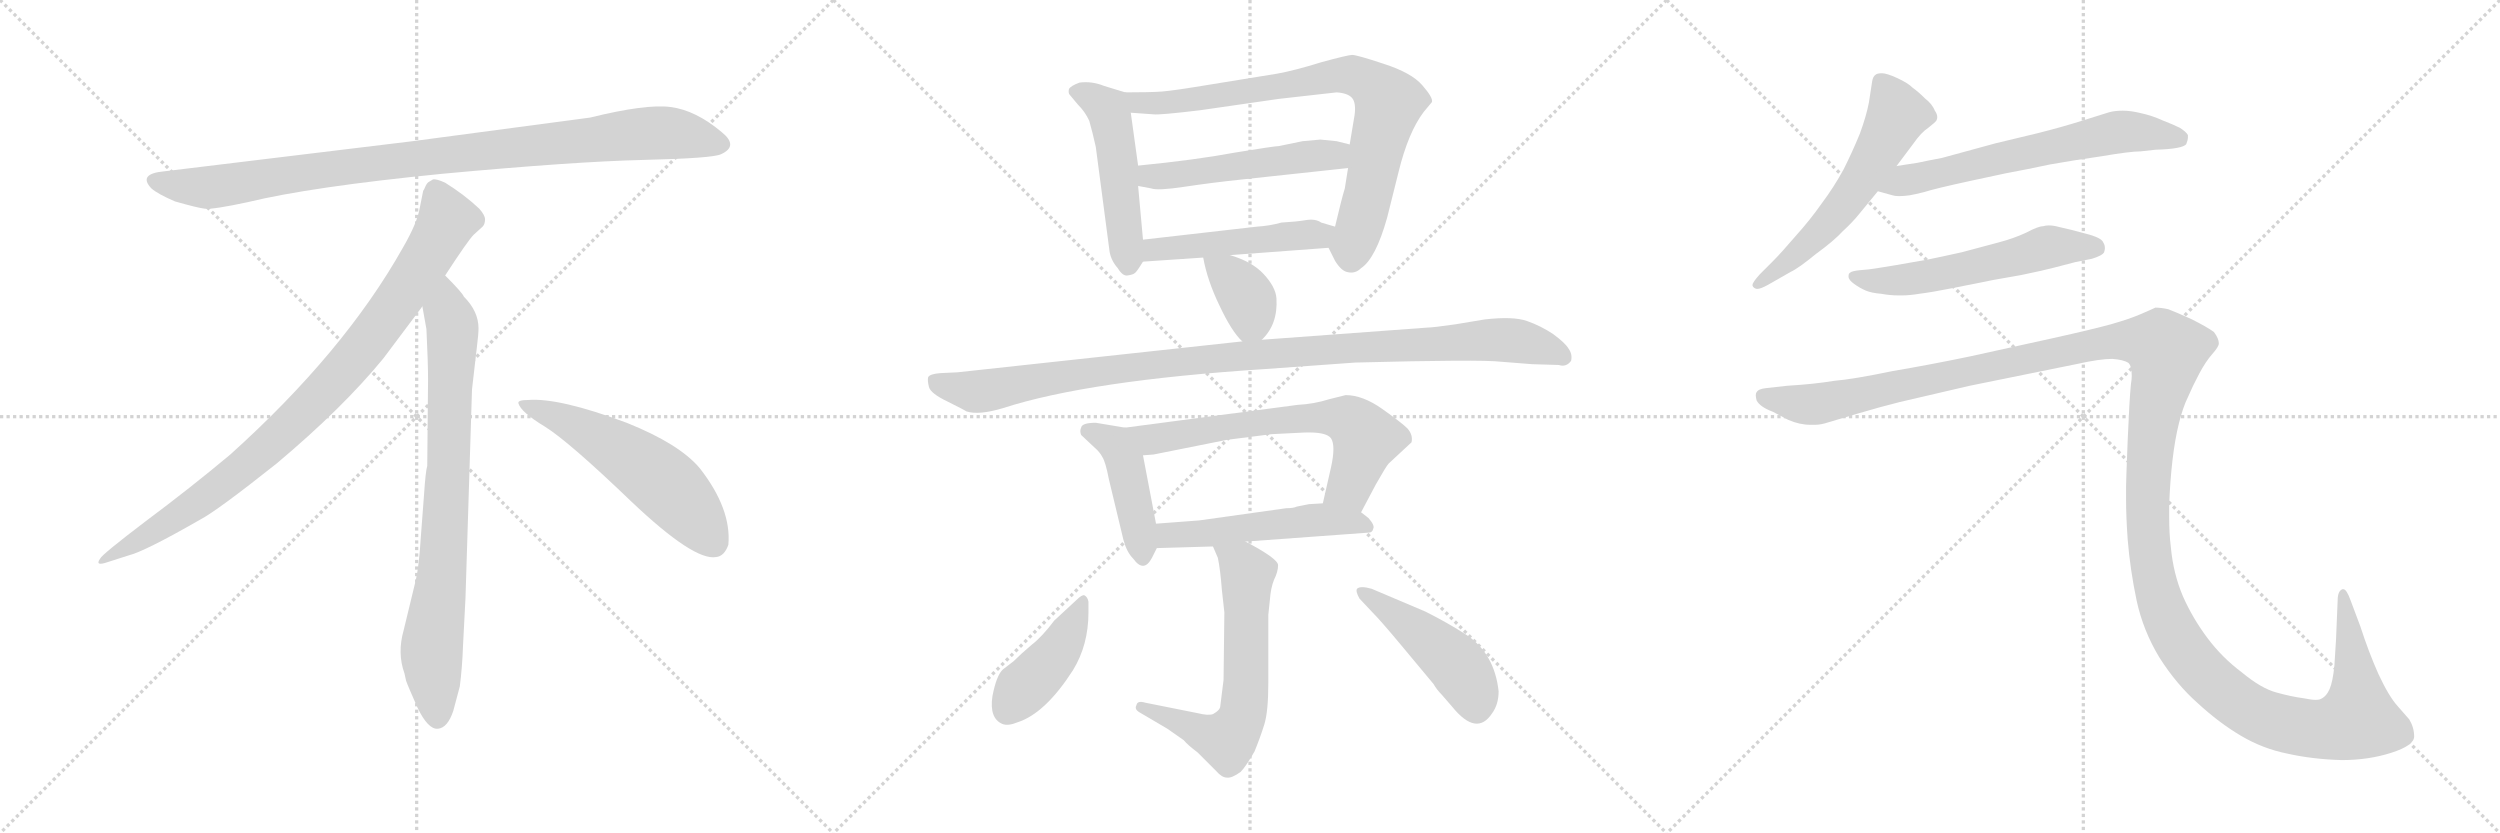 <svg version="1.1" viewBox="0 0 3072 1024" xmlns="http://www.w3.org/2000/svg">
  <g stroke="lightgray" stroke-dasharray="1,1" stroke-width="1" transform="scale(4, 4)">
    <line x1="0" y1="0" x2="256" y2="256"></line>
    <line x1="256" y1="0" x2="0" y2="256"></line>
    <line x1="128" y1="0" x2="128" y2="256"></line>
    <line x1="0" y1="128" x2="256" y2="128"></line>
    <line x1="256" y1="0" x2="512" y2="256"></line>
    <line x1="512" y1="0" x2="256" y2="256"></line>
    <line x1="384" y1="0" x2="384" y2="256"></line>
    <line x1="256" y1="128" x2="512" y2="128"></line>
    <line x1="512" y1="0" x2="768" y2="256"></line>
    <line x1="768" y1="0" x2="512" y2="256"></line>
    <line x1="640" y1="0" x2="640" y2="256"></line>
    <line x1="512" y1="128" x2="768" y2="128"></line>
  </g>
<g transform="scale(1, -1) translate(0, -850)">
   <style type="text/css">
    @keyframes keyframes0 {
      from {
       stroke: black;
       stroke-dashoffset: 952;
       stroke-width: 128;
       }
       76% {
       animation-timing-function: step-end;
       stroke: black;
       stroke-dashoffset: 0;
       stroke-width: 128;
       }
       to {
       stroke: black;
       stroke-width: 1024;
       }
       }
       #make-me-a-hanzi-animation-0 {
         animation: keyframes0 1.025s both;
         animation-delay: 0s;
         animation-timing-function: linear;
       }
    @keyframes keyframes1 {
      from {
       stroke: black;
       stroke-dashoffset: 897;
       stroke-width: 128;
       }
       74% {
       animation-timing-function: step-end;
       stroke: black;
       stroke-dashoffset: 0;
       stroke-width: 128;
       }
       to {
       stroke: black;
       stroke-width: 1024;
       }
       }
       #make-me-a-hanzi-animation-1 {
         animation: keyframes1 0.98s both;
         animation-delay: 1.025s;
         animation-timing-function: linear;
       }
    @keyframes keyframes2 {
      from {
       stroke: black;
       stroke-dashoffset: 792;
       stroke-width: 128;
       }
       72% {
       animation-timing-function: step-end;
       stroke: black;
       stroke-dashoffset: 0;
       stroke-width: 128;
       }
       to {
       stroke: black;
       stroke-width: 1024;
       }
       }
       #make-me-a-hanzi-animation-2 {
         animation: keyframes2 0.895s both;
         animation-delay: 2.005s;
         animation-timing-function: linear;
       }
    @keyframes keyframes3 {
      from {
       stroke: black;
       stroke-dashoffset: 548;
       stroke-width: 128;
       }
       64% {
       animation-timing-function: step-end;
       stroke: black;
       stroke-dashoffset: 0;
       stroke-width: 128;
       }
       to {
       stroke: black;
       stroke-width: 1024;
       }
       }
       #make-me-a-hanzi-animation-3 {
         animation: keyframes3 0.696s both;
         animation-delay: 2.899s;
         animation-timing-function: linear;
       }
    @keyframes keyframes4 {
      from {
       stroke: black;
       stroke-dashoffset: 492;
       stroke-width: 128;
       }
       62% {
       animation-timing-function: step-end;
       stroke: black;
       stroke-dashoffset: 0;
       stroke-width: 128;
       }
       to {
       stroke: black;
       stroke-width: 1024;
       }
       }
       #make-me-a-hanzi-animation-4 {
         animation: keyframes4 0.65s both;
         animation-delay: 3.595s;
         animation-timing-function: linear;
       }
    @keyframes keyframes5 {
      from {
       stroke: black;
       stroke-dashoffset: 788;
       stroke-width: 128;
       }
       72% {
       animation-timing-function: step-end;
       stroke: black;
       stroke-dashoffset: 0;
       stroke-width: 128;
       }
       to {
       stroke: black;
       stroke-width: 1024;
       }
       }
       #make-me-a-hanzi-animation-5 {
         animation: keyframes5 0.891s both;
         animation-delay: 4.246s;
         animation-timing-function: linear;
       }
    @keyframes keyframes6 {
      from {
       stroke: black;
       stroke-dashoffset: 510;
       stroke-width: 128;
       }
       62% {
       animation-timing-function: step-end;
       stroke: black;
       stroke-dashoffset: 0;
       stroke-width: 128;
       }
       to {
       stroke: black;
       stroke-width: 1024;
       }
       }
       #make-me-a-hanzi-animation-6 {
         animation: keyframes6 0.665s both;
         animation-delay: 5.137s;
         animation-timing-function: linear;
       }
    @keyframes keyframes7 {
      from {
       stroke: black;
       stroke-dashoffset: 483;
       stroke-width: 128;
       }
       61% {
       animation-timing-function: step-end;
       stroke: black;
       stroke-dashoffset: 0;
       stroke-width: 128;
       }
       to {
       stroke: black;
       stroke-width: 1024;
       }
       }
       #make-me-a-hanzi-animation-7 {
         animation: keyframes7 0.643s both;
         animation-delay: 5.802s;
         animation-timing-function: linear;
       }
    @keyframes keyframes8 {
      from {
       stroke: black;
       stroke-dashoffset: 366;
       stroke-width: 128;
       }
       54% {
       animation-timing-function: step-end;
       stroke: black;
       stroke-dashoffset: 0;
       stroke-width: 128;
       }
       to {
       stroke: black;
       stroke-width: 1024;
       }
       }
       #make-me-a-hanzi-animation-8 {
         animation: keyframes8 0.548s both;
         animation-delay: 6.445s;
         animation-timing-function: linear;
       }
    @keyframes keyframes9 {
      from {
       stroke: black;
       stroke-dashoffset: 1034;
       stroke-width: 128;
       }
       77% {
       animation-timing-function: step-end;
       stroke: black;
       stroke-dashoffset: 0;
       stroke-width: 128;
       }
       to {
       stroke: black;
       stroke-width: 1024;
       }
       }
       #make-me-a-hanzi-animation-9 {
         animation: keyframes9 1.091s both;
         animation-delay: 6.993s;
         animation-timing-function: linear;
       }
    @keyframes keyframes10 {
      from {
       stroke: black;
       stroke-dashoffset: 435;
       stroke-width: 128;
       }
       59% {
       animation-timing-function: step-end;
       stroke: black;
       stroke-dashoffset: 0;
       stroke-width: 128;
       }
       to {
       stroke: black;
       stroke-width: 1024;
       }
       }
       #make-me-a-hanzi-animation-10 {
         animation: keyframes10 0.604s both;
         animation-delay: 8.084s;
         animation-timing-function: linear;
       }
    @keyframes keyframes11 {
      from {
       stroke: black;
       stroke-dashoffset: 650;
       stroke-width: 128;
       }
       68% {
       animation-timing-function: step-end;
       stroke: black;
       stroke-dashoffset: 0;
       stroke-width: 128;
       }
       to {
       stroke: black;
       stroke-width: 1024;
       }
       }
       #make-me-a-hanzi-animation-11 {
         animation: keyframes11 0.779s both;
         animation-delay: 8.688s;
         animation-timing-function: linear;
       }
    @keyframes keyframes12 {
      from {
       stroke: black;
       stroke-dashoffset: 512;
       stroke-width: 128;
       }
       63% {
       animation-timing-function: step-end;
       stroke: black;
       stroke-dashoffset: 0;
       stroke-width: 128;
       }
       to {
       stroke: black;
       stroke-width: 1024;
       }
       }
       #make-me-a-hanzi-animation-12 {
         animation: keyframes12 0.667s both;
         animation-delay: 9.467s;
         animation-timing-function: linear;
       }
    @keyframes keyframes13 {
      from {
       stroke: black;
       stroke-dashoffset: 623;
       stroke-width: 128;
       }
       67% {
       animation-timing-function: step-end;
       stroke: black;
       stroke-dashoffset: 0;
       stroke-width: 128;
       }
       to {
       stroke: black;
       stroke-width: 1024;
       }
       }
       #make-me-a-hanzi-animation-13 {
         animation: keyframes13 0.757s both;
         animation-delay: 10.134s;
         animation-timing-function: linear;
       }
    @keyframes keyframes14 {
      from {
       stroke: black;
       stroke-dashoffset: 421;
       stroke-width: 128;
       }
       58% {
       animation-timing-function: step-end;
       stroke: black;
       stroke-dashoffset: 0;
       stroke-width: 128;
       }
       to {
       stroke: black;
       stroke-width: 1024;
       }
       }
       #make-me-a-hanzi-animation-14 {
         animation: keyframes14 0.593s both;
         animation-delay: 10.891s;
         animation-timing-function: linear;
       }
    @keyframes keyframes15 {
      from {
       stroke: black;
       stroke-dashoffset: 459;
       stroke-width: 128;
       }
       60% {
       animation-timing-function: step-end;
       stroke: black;
       stroke-dashoffset: 0;
       stroke-width: 128;
       }
       to {
       stroke: black;
       stroke-width: 1024;
       }
       }
       #make-me-a-hanzi-animation-15 {
         animation: keyframes15 0.624s both;
         animation-delay: 11.484s;
         animation-timing-function: linear;
       }
    @keyframes keyframes16 {
      from {
       stroke: black;
       stroke-dashoffset: 577;
       stroke-width: 128;
       }
       65% {
       animation-timing-function: step-end;
       stroke: black;
       stroke-dashoffset: 0;
       stroke-width: 128;
       }
       to {
       stroke: black;
       stroke-width: 1024;
       }
       }
       #make-me-a-hanzi-animation-16 {
         animation: keyframes16 0.72s both;
         animation-delay: 12.107s;
         animation-timing-function: linear;
       }
    @keyframes keyframes17 {
      from {
       stroke: black;
       stroke-dashoffset: 630;
       stroke-width: 128;
       }
       67% {
       animation-timing-function: step-end;
       stroke: black;
       stroke-dashoffset: 0;
       stroke-width: 128;
       }
       to {
       stroke: black;
       stroke-width: 1024;
       }
       }
       #make-me-a-hanzi-animation-17 {
         animation: keyframes17 0.763s both;
         animation-delay: 12.827s;
         animation-timing-function: linear;
       }
    @keyframes keyframes18 {
      from {
       stroke: black;
       stroke-dashoffset: 562;
       stroke-width: 128;
       }
       65% {
       animation-timing-function: step-end;
       stroke: black;
       stroke-dashoffset: 0;
       stroke-width: 128;
       }
       to {
       stroke: black;
       stroke-width: 1024;
       }
       }
       #make-me-a-hanzi-animation-18 {
         animation: keyframes18 0.707s both;
         animation-delay: 13.589s;
         animation-timing-function: linear;
       }
    @keyframes keyframes19 {
      from {
       stroke: black;
       stroke-dashoffset: 1545;
       stroke-width: 128;
       }
       83% {
       animation-timing-function: step-end;
       stroke: black;
       stroke-dashoffset: 0;
       stroke-width: 128;
       }
       to {
       stroke: black;
       stroke-width: 1024;
       }
       }
       #make-me-a-hanzi-animation-19 {
         animation: keyframes19 1.507s both;
         animation-delay: 14.297s;
         animation-timing-function: linear;
       }
</style>
<path d="M 725.0 705.5 L 507.0 676.5 L 202.0 639.5 Q 169.0 636.5 186.0 618.5 Q 194.0 611.5 215.0 602.5 Q 243.0 594.5 252.0 593.5 Q 262.0 592.5 304.0 601.5 Q 382.0 620.5 544.0 636.5 Q 706.0 651.5 791.0 653.5 Q 876.0 655.5 886.0 660.5 Q 908.0 670.5 887.0 687.5 Q 855.0 714.5 824.0 718.5 Q 794.0 722.5 725.0 705.5 Z" fill="lightgray"></path> 
<path d="M 547.0 511.5 Q 575.0 554.5 582.0 561.5 L 593.0 571.5 Q 596.0 574.5 596.0 580.5 Q 596.0 585.5 589.0 593.5 Q 571.0 610.5 547.0 625.5 Q 536.0 630.5 532.0 629.5 L 527.0 626.5 Q 525.0 625.5 523.0 621.5 Q 521.0 616.5 520.0 615.5 L 516.0 595.5 Q 513.0 576.5 495.0 545.5 Q 423.0 417.5 283.0 291.5 Q 234.0 250.5 179.0 209.5 Q 125.0 168.5 123.0 163.5 Q 116.0 153.5 133.0 159.5 L 158.0 167.5 Q 178.0 172.5 246.0 211.5 Q 267.0 222.5 340.0 280.5 Q 421.0 348.5 471.0 409.5 L 519.0 473.5 L 547.0 511.5 Z" fill="lightgray"></path> 
<path d="M 572.0 115.5 L 580.0 371.5 L 586.0 423.5 Q 588.0 439.5 588.0 446.5 Q 588.0 467.5 570.0 485.5 Q 568.0 490.5 547.0 511.5 C 526.0 533.5 514.0 503.5 519.0 473.5 L 524.0 445.5 Q 526.0 404.5 526.0 383.5 L 525.0 277.5 Q 523.0 271.5 521.0 241.5 L 517.0 188.5 Q 515.0 155.5 511.0 137.5 L 496.0 75.5 Q 488.0 47.5 497.0 22.5 L 499.0 13.5 Q 501.0 7.5 513.0 -19.5 Q 526.0 -46.5 538.0 -45.5 Q 550.0 -44.5 557.0 -23.5 L 565.0 6.5 Q 568.0 29.5 569.0 57.5 L 572.0 115.5 Z" fill="lightgray"></path> 
<path d="M 637.0 354.5 Q 640.0 343.5 670.0 325.5 Q 700.0 306.5 776.0 233.5 Q 853.0 160.5 880.0 165.5 Q 890.0 166.5 895.0 180.5 Q 899.0 224.5 860.0 274.5 Q 835.0 304.5 770.0 330.5 Q 687.0 361.5 649.0 358.5 Q 636.0 358.5 637.0 354.5 Z" fill="lightgray"></path> 
<path d="M 1404.5 555.5 L 1398.5 621.5 L 1398.5 646.5 L 1389.5 711.5 C 1386.5 735.5 1386.5 735.5 1382.5 736.5 L 1356.5 744.5 Q 1341.5 750.5 1326.5 748.5 Q 1315.5 744.5 1313.5 740.5 Q 1312.5 735.5 1314.5 733.5 L 1324.5 721.5 Q 1333.5 712.5 1338.5 701.5 Q 1342.5 687.5 1346.5 669.5 L 1363.5 540.5 Q 1365.5 529.5 1373.5 520.5 Q 1379.5 510.5 1385.5 511.5 Q 1392.5 512.5 1394.5 514.5 Q 1396.5 515.5 1404.5 528.5 C 1406.5 531.5 1406.5 531.5 1404.5 555.5 Z" fill="lightgray"></path> 
<path d="M 1656.5 643.5 L 1652.5 618.5 Q 1648.5 605.5 1640.5 571.5 C 1633.5 543.5 1631.5 547.5 1632.5 545.5 L 1640.5 529.5 Q 1648.5 516.5 1656.5 515.5 Q 1665.5 513.5 1672.5 520.5 Q 1690.5 532.5 1704.5 582.5 L 1718.5 638.5 Q 1730.5 687.5 1749.5 712.5 L 1759.5 724.5 Q 1761.5 729.5 1747.5 745.5 Q 1734.5 760.5 1700.5 771.5 Q 1667.5 782.5 1661.5 782.5 Q 1656.5 782.5 1623.5 773.5 Q 1591.5 763.5 1569.5 759.5 L 1489.5 746.5 Q 1441.5 738.5 1427.5 737.5 Q 1413.5 736.5 1382.5 736.5 C 1352.5 736.5 1359.5 713.5 1389.5 711.5 L 1417.5 709.5 Q 1424.5 708.5 1474.5 714.5 L 1571.5 728.5 L 1642.5 736.5 Q 1656.5 735.5 1661.5 729.5 Q 1666.5 723.5 1664.5 708.5 L 1658.5 672.5 L 1656.5 643.5 Z" fill="lightgray"></path> 
<path d="M 1526.5 629.5 L 1656.5 643.5 C 1686.5 646.5 1687.5 665.5 1658.5 672.5 L 1642.5 676.5 L 1622.5 678.5 L 1600.5 676.5 L 1571.5 670.5 Q 1566.5 670.5 1517.5 662.5 Q 1469.5 653.5 1398.5 646.5 C 1368.5 643.5 1369.5 627.5 1398.5 621.5 L 1414.5 618.5 Q 1422.5 615.5 1455.5 620.5 Q 1488.5 625.5 1526.5 629.5 Z" fill="lightgray"></path> 
<path d="M 1640.5 571.5 L 1623.5 576.5 Q 1616.5 581.5 1604.5 579.5 Q 1592.5 577.5 1574.5 576.5 Q 1560.5 572.5 1544.5 571.5 L 1404.5 555.5 C 1374.5 552.5 1374.5 526.5 1404.5 528.5 L 1478.5 533.5 L 1511.5 536.5 L 1632.5 545.5 C 1662.5 547.5 1669.5 563.5 1640.5 571.5 Z" fill="lightgray"></path> 
<path d="M 1550.5 432.5 Q 1570.5 451.5 1568.5 483.5 Q 1567.5 497.5 1552.5 513.5 Q 1538.5 528.5 1511.5 536.5 C 1482.5 545.5 1475.5 547.5 1478.5 533.5 Q 1483.5 505.5 1498.5 474.5 Q 1513.5 442.5 1526.5 430.5 C 1537.5 419.5 1537.5 419.5 1550.5 432.5 Z" fill="lightgray"></path> 
<path d="M 1554.5 396.5 L 1665.5 404.5 Q 1819.5 408.5 1844.5 405.5 L 1882.5 402.5 L 1915.5 401.5 Q 1924.5 398.5 1930.5 406.5 Q 1932.5 414.5 1927.5 421.5 Q 1923.5 428.5 1908.5 439.5 Q 1893.5 449.5 1876.5 455.5 Q 1859.5 461.5 1824.5 457.5 L 1788.5 451.5 Q 1760.5 447.5 1754.5 447.5 L 1550.5 432.5 L 1526.5 430.5 L 1176.5 392.5 L 1155.5 391.5 Q 1142.5 390.5 1140.5 386.5 Q 1139.5 382.5 1141.5 374.5 Q 1143.5 366.5 1164.5 356.5 Q 1186.5 345.5 1187.5 344.5 Q 1202.5 339.5 1232.5 348.5 Q 1337.5 382.5 1554.5 396.5 Z" fill="lightgray"></path> 
<path d="M 1420.5 206.5 L 1404.5 290.5 C 1398.5 319.5 1398.5 321.5 1382.5 324.5 L 1346.5 330.5 Q 1329.5 330.5 1328.5 324.5 Q 1326.5 320.5 1328.5 315.5 L 1344.5 300.5 Q 1351.5 294.5 1354.5 288.5 Q 1358.5 282.5 1362.5 261.5 L 1380.5 186.5 Q 1384.5 171.5 1392.5 163.5 Q 1405.5 145.5 1415.5 164.5 L 1421.5 176.5 C 1424.5 183.5 1424.5 183.5 1420.5 206.5 Z" fill="lightgray"></path> 
<path d="M 1404.5 290.5 L 1417.5 291.5 L 1507.5 309.5 L 1562.5 316.5 L 1602.5 318.5 Q 1629.5 319.5 1635.5 311.5 Q 1641.5 302.5 1635.5 275.5 L 1625.5 231.5 C 1618.5 202.5 1658.5 193.5 1672.5 220.5 L 1690.5 254.5 Q 1703.5 277.5 1706.5 280.5 L 1734.5 306.5 Q 1736.5 315.5 1729.5 323.5 Q 1722.5 330.5 1698.5 347.5 Q 1674.5 364.5 1653.5 364.5 L 1633.5 359.5 Q 1614.5 353.5 1594.5 352.5 L 1382.5 324.5 C 1352.5 320.5 1374.5 288.5 1404.5 290.5 Z" fill="lightgray"></path> 
<path d="M 1608.5 230.5 L 1593.5 227.5 Q 1589.5 225.5 1580.5 225.5 L 1473.5 210.5 L 1420.5 206.5 C 1390.5 204.5 1391.5 175.5 1421.5 176.5 L 1490.5 178.5 L 1530.5 184.5 L 1681.5 195.5 Q 1686.5 195.5 1687.5 200.5 Q 1689.5 204.5 1681.5 213.5 L 1672.5 220.5 C 1656.5 233.5 1655.5 233.5 1625.5 231.5 L 1608.5 230.5 Z" fill="lightgray"></path> 
<path d="M 1558.5 94.5 L 1560.5 113.5 Q 1561.5 127.5 1565.5 137.5 Q 1570.5 147.5 1570.5 155.5 Q 1570.5 163.5 1530.5 184.5 C 1504.5 198.5 1478.5 206.5 1490.5 178.5 L 1496.5 164.5 Q 1499.5 150.5 1501.5 124.5 L 1504.5 97.5 L 1503.5 14.5 L 1499.5 -17.5 Q 1499.5 -22.5 1490.5 -27.5 Q 1484.5 -29.5 1472.5 -26.5 L 1407.5 -13.5 Q 1397.5 -10.5 1396.5 -16.5 Q 1393.5 -21.5 1400.5 -25.5 L 1434.5 -45.5 L 1454.5 -59.5 Q 1459.5 -65.5 1471.5 -74.5 L 1494.5 -97.5 Q 1501.5 -105.5 1507.5 -105.5 Q 1513.5 -106.5 1524.5 -98.5 Q 1530.5 -92.5 1541.5 -73.5 Q 1548.5 -56.5 1553.5 -40.5 Q 1558.5 -24.5 1558.5 10.5 L 1558.5 94.5 Z" fill="lightgray"></path> 
<path d="M 1337.5 97.5 L 1337.5 110.5 Q 1336.5 116.5 1332.5 118.5 Q 1329.5 119.5 1322.5 112.5 L 1295.5 87.5 Q 1280.5 67.5 1267.5 57.5 Q 1254.5 46.5 1245.5 37.5 L 1232.5 27.5 Q 1224.5 20.5 1219.5 -5.5 Q 1215.5 -32.5 1231.5 -39.5 Q 1238.5 -42.5 1250.5 -37.5 Q 1284.5 -26.5 1318.5 26.5 Q 1337.5 57.5 1337.5 97.5 Z" fill="lightgray"></path> 
<path d="M 1670.5 114.5 L 1686.5 97.5 Q 1696.5 87.5 1721.5 57.5 L 1761.5 9.5 Q 1765.5 2.5 1771.5 -3.5 L 1784.5 -18.5 Q 1814.5 -55.5 1833.5 -26.5 Q 1841.5 -15.5 1841.5 0.5 Q 1836.5 46.5 1802.5 69.5 Q 1779.5 84.5 1751.5 98.5 L 1685.5 126.5 Q 1671.5 130.5 1667.5 126.5 Q 1665.5 123.5 1670.5 114.5 Z" fill="lightgray"></path> 
<path d="M 2330.5 646.0 L 2351.5 674.0 Q 2360.5 687.0 2369.5 693.0 Q 2378.5 700.0 2379.5 702.0 Q 2380.5 704.0 2380.5 706.0 Q 2380.5 710.0 2377.5 714.0 Q 2374.5 722.0 2365.5 729.0 Q 2357.5 737.0 2350.5 742.0 Q 2344.5 748.0 2331.5 754.0 Q 2318.5 760.0 2312.5 760.0 Q 2306.5 760.0 2304.5 758.0 Q 2301.5 756.0 2300.5 750.0 L 2296.5 724.0 Q 2293.5 708.0 2285.5 686.0 Q 2276.5 664.0 2265.5 642.0 Q 2253.5 620.0 2238.5 600.0 Q 2224.5 580.0 2206.5 560.0 Q 2188.5 539.0 2178.5 529.0 L 2162.5 513.0 Q 2153.5 503.0 2153.5 500.0 L 2153.5 499.0 Q 2154.5 496.0 2158.5 495.0 L 2159.5 495.0 Q 2163.5 495.0 2172.5 500.0 L 2200.5 516.0 Q 2209.5 520.0 2231.5 538.0 Q 2253.5 554.0 2264.5 566.0 Q 2276.5 577.0 2284.5 587.0 L 2307.5 615.0 L 2330.5 646.0 Z" fill="lightgray"></path> 
<path d="M 2307.5 615.0 L 2325.5 610.0 Q 2328.5 609.0 2333.5 609.0 Q 2339.5 609.0 2346.5 610.0 Q 2352.5 611.0 2364.5 614.0 Q 2376.5 618.0 2422.5 628.0 L 2464.5 637.0 Q 2491.5 642.0 2519.5 648.0 Q 2547.5 653.0 2582.5 658.0 Q 2617.5 664.0 2630.5 664.0 L 2648.5 666.0 Q 2682.5 667.0 2686.5 673.0 Q 2688.5 678.0 2688.5 681.0 L 2688.5 684.0 Q 2686.5 688.0 2678.5 693.0 Q 2670.5 697.0 2657.5 702.0 Q 2644.5 708.0 2630.5 711.0 Q 2618.5 714.0 2608.5 714.0 Q 2598.5 714.0 2591.5 712.0 Q 2584.5 710.0 2559.5 702.0 Q 2534.5 694.0 2502.5 686.0 L 2452.5 674.0 L 2386.5 656.0 Q 2370.5 653.0 2356.5 650.0 Q 2342.5 648.0 2330.5 646.0 C 2300.5 641.0 2278.5 623.0 2307.5 615.0 Z" fill="lightgray"></path> 
<path d="M 2570.5 532.0 Q 2583.5 536.0 2585.5 540.0 Q 2586.5 543.0 2586.5 545.0 Q 2586.5 549.0 2584.5 552.0 Q 2582.5 558.0 2562.5 563.0 Q 2544.5 568.0 2530.5 571.0 Q 2523.5 573.0 2517.5 573.0 Q 2513.5 573.0 2510.5 572.0 Q 2504.5 572.0 2489.5 564.0 Q 2474.5 557.0 2455.5 552.0 L 2410.5 540.0 Q 2383.5 534.0 2368.5 531.0 L 2328.5 524.0 Q 2304.5 520.0 2296.5 519.0 L 2285.5 518.0 Q 2275.5 517.0 2273.5 515.0 Q 2271.5 514.0 2271.5 511.0 L 2271.5 510.0 Q 2271.5 506.0 2278.5 501.0 Q 2285.5 496.0 2292.5 493.0 Q 2299.5 490.0 2311.5 489.0 Q 2322.5 487.0 2332.5 487.0 L 2337.5 487.0 Q 2346.5 487.0 2358.5 489.0 Q 2374.5 491.0 2399.5 496.0 L 2449.5 506.0 Q 2454.5 507.0 2483.5 512.0 Q 2512.5 518.0 2523.5 521.0 L 2550.5 528.0 L 2570.5 532.0 Z" fill="lightgray"></path> 
<path d="M 2169.5 373.0 Q 2160.5 372.0 2158.5 368.0 Q 2157.5 367.0 2157.5 364.0 Q 2157.5 362.0 2158.5 358.0 Q 2162.5 350.0 2178.5 344.0 L 2197.5 334.0 Q 2211.5 328.0 2224.5 328.0 L 2230.5 328.0 Q 2237.5 328.0 2246.5 331.0 L 2283.5 342.0 Q 2310.5 350.0 2334.5 356.0 L 2420.5 376.0 L 2553.5 403.0 Q 2580.5 409.0 2595.5 409.0 Q 2609.5 408.0 2615.5 404.0 Q 2619.5 400.0 2619.5 388.0 Q 2619.5 384.0 2618.5 378.0 Q 2616.5 358.0 2614.5 309.0 Q 2612.5 259.0 2612.5 252.0 L 2612.5 237.0 Q 2612.5 215.0 2614.5 187.0 Q 2617.5 150.0 2625.5 112.0 Q 2633.5 75.0 2653.5 42.0 Q 2674.5 9.0 2700.5 -14.0 Q 2726.5 -38.0 2753.5 -54.0 Q 2780.5 -70.0 2810.5 -76.0 Q 2841.5 -83.0 2877.5 -84.0 Q 2910.5 -84.0 2938.5 -75.0 Q 2966.5 -66.0 2966.5 -55.0 Q 2966.5 -44.0 2960.5 -34.0 L 2946.5 -18.0 Q 2935.5 -6.0 2922.5 22.0 Q 2910.5 49.0 2900.5 80.0 L 2888.5 112.0 Q 2883.5 126.0 2879.5 126.0 L 2878.5 126.0 Q 2872.5 124.0 2872.5 112.0 L 2870.5 64.0 L 2868.5 32.0 Q 2866.5 12.0 2862.5 3.0 Q 2858.5 -6.0 2851.5 -9.0 Q 2849.5 -10.0 2845.5 -10.0 Q 2840.5 -10.0 2830.5 -8.0 Q 2815.5 -6.0 2797.5 -1.0 Q 2778.5 4.0 2754.5 24.0 Q 2730.5 42.0 2712.5 66.0 Q 2694.5 90.0 2682.5 117.0 Q 2670.5 145.0 2667.5 178.0 Q 2665.5 194.0 2665.5 215.0 L 2665.5 229.0 Q 2666.5 258.0 2669.5 284.0 Q 2672.5 310.0 2677.5 330.0 Q 2682.5 350.0 2688.5 362.0 Q 2694.5 376.0 2702.5 391.0 Q 2710.5 406.0 2718.5 415.0 Q 2726.5 424.0 2726.5 428.0 Q 2726.5 434.0 2720.5 442.0 Q 2712.5 448.0 2692.5 458.0 Q 2672.5 467.0 2664.5 470.0 Q 2655.5 472.0 2648.5 472.0 Q 2644.5 470.0 2630.5 464.0 Q 2616.5 458.0 2595.5 452.0 Q 2574.5 446.0 2520.5 434.0 L 2420.5 412.0 Q 2372.5 402.0 2325.5 394.0 Q 2277.5 384.0 2253.5 382.0 Q 2229.5 378.0 2196.5 376.0 L 2169.5 373.0 Z" fill="lightgray"></path> 
      <clipPath id="make-me-a-hanzi-clip-0">
      <path d="M 725.0 705.5 L 507.0 676.5 L 202.0 639.5 Q 169.0 636.5 186.0 618.5 Q 194.0 611.5 215.0 602.5 Q 243.0 594.5 252.0 593.5 Q 262.0 592.5 304.0 601.5 Q 382.0 620.5 544.0 636.5 Q 706.0 651.5 791.0 653.5 Q 876.0 655.5 886.0 660.5 Q 908.0 670.5 887.0 687.5 Q 855.0 714.5 824.0 718.5 Q 794.0 722.5 725.0 705.5 Z" fill="lightgray"></path>
      </clipPath>
      <path clip-path="url(#make-me-a-hanzi-clip-0)" d="M 194.0 628.5 L 216.0 621.5 L 273.0 621.5 L 502.0 654.5 L 785.0 685.5 L 824.0 686.5 L 884.0 674.5 " fill="none" id="make-me-a-hanzi-animation-0" stroke-dasharray="824 1648" stroke-linecap="round"></path>

      <clipPath id="make-me-a-hanzi-clip-1">
      <path d="M 547.0 511.5 Q 575.0 554.5 582.0 561.5 L 593.0 571.5 Q 596.0 574.5 596.0 580.5 Q 596.0 585.5 589.0 593.5 Q 571.0 610.5 547.0 625.5 Q 536.0 630.5 532.0 629.5 L 527.0 626.5 Q 525.0 625.5 523.0 621.5 Q 521.0 616.5 520.0 615.5 L 516.0 595.5 Q 513.0 576.5 495.0 545.5 Q 423.0 417.5 283.0 291.5 Q 234.0 250.5 179.0 209.5 Q 125.0 168.5 123.0 163.5 Q 116.0 153.5 133.0 159.5 L 158.0 167.5 Q 178.0 172.5 246.0 211.5 Q 267.0 222.5 340.0 280.5 Q 421.0 348.5 471.0 409.5 L 519.0 473.5 L 547.0 511.5 Z" fill="lightgray"></path>
      </clipPath>
      <path clip-path="url(#make-me-a-hanzi-clip-1)" d="M 537.0 616.5 L 550.0 579.5 L 546.0 570.5 L 500.0 496.5 L 420.0 391.5 L 318.0 290.5 L 263.0 246.5 L 128.0 162.5 " fill="none" id="make-me-a-hanzi-animation-1" stroke-dasharray="769 1538" stroke-linecap="round"></path>

      <clipPath id="make-me-a-hanzi-clip-2">
      <path d="M 572.0 115.5 L 580.0 371.5 L 586.0 423.5 Q 588.0 439.5 588.0 446.5 Q 588.0 467.5 570.0 485.5 Q 568.0 490.5 547.0 511.5 C 526.0 533.5 514.0 503.5 519.0 473.5 L 524.0 445.5 Q 526.0 404.5 526.0 383.5 L 525.0 277.5 Q 523.0 271.5 521.0 241.5 L 517.0 188.5 Q 515.0 155.5 511.0 137.5 L 496.0 75.5 Q 488.0 47.5 497.0 22.5 L 499.0 13.5 Q 501.0 7.5 513.0 -19.5 Q 526.0 -46.5 538.0 -45.5 Q 550.0 -44.5 557.0 -23.5 L 565.0 6.5 Q 568.0 29.5 569.0 57.5 L 572.0 115.5 Z" fill="lightgray"></path>
      </clipPath>
      <path clip-path="url(#make-me-a-hanzi-clip-2)" d="M 548.0 500.5 L 549.0 466.5 L 556.0 448.5 L 552.0 289.5 L 544.0 154.5 L 530.0 45.5 L 538.0 -32.5 " fill="none" id="make-me-a-hanzi-animation-2" stroke-dasharray="664 1328" stroke-linecap="round"></path>

      <clipPath id="make-me-a-hanzi-clip-3">
      <path d="M 637.0 354.5 Q 640.0 343.5 670.0 325.5 Q 700.0 306.5 776.0 233.5 Q 853.0 160.5 880.0 165.5 Q 890.0 166.5 895.0 180.5 Q 899.0 224.5 860.0 274.5 Q 835.0 304.5 770.0 330.5 Q 687.0 361.5 649.0 358.5 Q 636.0 358.5 637.0 354.5 Z" fill="lightgray"></path>
      </clipPath>
      <path clip-path="url(#make-me-a-hanzi-clip-3)" d="M 644.0 353.5 L 687.0 337.5 L 792.0 275.5 L 840.0 232.5 L 876.0 184.5 " fill="none" id="make-me-a-hanzi-animation-3" stroke-dasharray="420 840" stroke-linecap="round"></path>

      <clipPath id="make-me-a-hanzi-clip-4">
      <path d="M 1404.5 555.5 L 1398.5 621.5 L 1398.5 646.5 L 1389.5 711.5 C 1386.5 735.5 1386.5 735.5 1382.5 736.5 L 1356.5 744.5 Q 1341.5 750.5 1326.5 748.5 Q 1315.5 744.5 1313.5 740.5 Q 1312.5 735.5 1314.5 733.5 L 1324.5 721.5 Q 1333.5 712.5 1338.5 701.5 Q 1342.5 687.5 1346.5 669.5 L 1363.5 540.5 Q 1365.5 529.5 1373.5 520.5 Q 1379.5 510.5 1385.5 511.5 Q 1392.5 512.5 1394.5 514.5 Q 1396.5 515.5 1404.5 528.5 C 1406.5 531.5 1406.5 531.5 1404.5 555.5 Z" fill="lightgray"></path>
      </clipPath>
      <path clip-path="url(#make-me-a-hanzi-clip-4)" d="M 1323.5 738.5 L 1363.5 710.5 L 1386.5 524.5 " fill="none" id="make-me-a-hanzi-animation-4" stroke-dasharray="364 728" stroke-linecap="round"></path>

      <clipPath id="make-me-a-hanzi-clip-5">
      <path d="M 1656.5 643.5 L 1652.5 618.5 Q 1648.5 605.5 1640.5 571.5 C 1633.5 543.5 1631.5 547.5 1632.5 545.5 L 1640.5 529.5 Q 1648.5 516.5 1656.5 515.5 Q 1665.5 513.5 1672.5 520.5 Q 1690.5 532.5 1704.5 582.5 L 1718.5 638.5 Q 1730.5 687.5 1749.5 712.5 L 1759.5 724.5 Q 1761.5 729.5 1747.5 745.5 Q 1734.5 760.5 1700.5 771.5 Q 1667.5 782.5 1661.5 782.5 Q 1656.5 782.5 1623.5 773.5 Q 1591.5 763.5 1569.5 759.5 L 1489.5 746.5 Q 1441.5 738.5 1427.5 737.5 Q 1413.5 736.5 1382.5 736.5 C 1352.5 736.5 1359.5 713.5 1389.5 711.5 L 1417.5 709.5 Q 1424.5 708.5 1474.5 714.5 L 1571.5 728.5 L 1642.5 736.5 Q 1656.5 735.5 1661.5 729.5 Q 1666.5 723.5 1664.5 708.5 L 1658.5 672.5 L 1656.5 643.5 Z" fill="lightgray"></path>
      </clipPath>
      <path clip-path="url(#make-me-a-hanzi-clip-5)" d="M 1391.5 732.5 L 1399.5 723.5 L 1461.5 726.5 L 1637.5 757.5 L 1661.5 757.5 L 1682.5 748.5 L 1706.5 724.5 L 1660.5 531.5 " fill="none" id="make-me-a-hanzi-animation-5" stroke-dasharray="660 1320" stroke-linecap="round"></path>

      <clipPath id="make-me-a-hanzi-clip-6">
      <path d="M 1526.5 629.5 L 1656.5 643.5 C 1686.5 646.5 1687.5 665.5 1658.5 672.5 L 1642.5 676.5 L 1622.5 678.5 L 1600.5 676.5 L 1571.5 670.5 Q 1566.5 670.5 1517.5 662.5 Q 1469.5 653.5 1398.5 646.5 C 1368.5 643.5 1369.5 627.5 1398.5 621.5 L 1414.5 618.5 Q 1422.5 615.5 1455.5 620.5 Q 1488.5 625.5 1526.5 629.5 Z" fill="lightgray"></path>
      </clipPath>
      <path clip-path="url(#make-me-a-hanzi-clip-6)" d="M 1403.5 627.5 L 1413.5 633.5 L 1640.5 659.5 L 1652.5 665.5 " fill="none" id="make-me-a-hanzi-animation-6" stroke-dasharray="382 764" stroke-linecap="round"></path>

      <clipPath id="make-me-a-hanzi-clip-7">
      <path d="M 1640.5 571.5 L 1623.5 576.5 Q 1616.5 581.5 1604.5 579.5 Q 1592.5 577.5 1574.5 576.5 Q 1560.5 572.5 1544.5 571.5 L 1404.5 555.5 C 1374.5 552.5 1374.5 526.5 1404.5 528.5 L 1478.5 533.5 L 1511.5 536.5 L 1632.5 545.5 C 1662.5 547.5 1669.5 563.5 1640.5 571.5 Z" fill="lightgray"></path>
      </clipPath>
      <path clip-path="url(#make-me-a-hanzi-clip-7)" d="M 1411.5 535.5 L 1429.5 545.5 L 1620.5 560.5 L 1634.5 566.5 " fill="none" id="make-me-a-hanzi-animation-7" stroke-dasharray="355 710" stroke-linecap="round"></path>

      <clipPath id="make-me-a-hanzi-clip-8">
      <path d="M 1550.5 432.5 Q 1570.5 451.5 1568.5 483.5 Q 1567.5 497.5 1552.5 513.5 Q 1538.5 528.5 1511.5 536.5 C 1482.5 545.5 1475.5 547.5 1478.5 533.5 Q 1483.5 505.5 1498.5 474.5 Q 1513.5 442.5 1526.5 430.5 C 1537.5 419.5 1537.5 419.5 1550.5 432.5 Z" fill="lightgray"></path>
      </clipPath>
      <path clip-path="url(#make-me-a-hanzi-clip-8)" d="M 1484.5 527.5 L 1508.5 513.5 L 1530.5 487.5 L 1537.5 460.5 L 1531.5 441.5 " fill="none" id="make-me-a-hanzi-animation-8" stroke-dasharray="238 476" stroke-linecap="round"></path>

      <clipPath id="make-me-a-hanzi-clip-9">
      <path d="M 1554.5 396.5 L 1665.5 404.5 Q 1819.5 408.5 1844.5 405.5 L 1882.5 402.5 L 1915.5 401.5 Q 1924.5 398.5 1930.5 406.5 Q 1932.5 414.5 1927.5 421.5 Q 1923.5 428.5 1908.5 439.5 Q 1893.5 449.5 1876.5 455.5 Q 1859.5 461.5 1824.5 457.5 L 1788.5 451.5 Q 1760.5 447.5 1754.5 447.5 L 1550.5 432.5 L 1526.5 430.5 L 1176.5 392.5 L 1155.5 391.5 Q 1142.5 390.5 1140.5 386.5 Q 1139.5 382.5 1141.5 374.5 Q 1143.5 366.5 1164.5 356.5 Q 1186.5 345.5 1187.5 344.5 Q 1202.5 339.5 1232.5 348.5 Q 1337.5 382.5 1554.5 396.5 Z" fill="lightgray"></path>
      </clipPath>
      <path clip-path="url(#make-me-a-hanzi-clip-9)" d="M 1150.5 381.5 L 1196.5 368.5 L 1475.5 408.5 L 1834.5 432.5 L 1872.5 429.5 L 1920.5 412.5 " fill="none" id="make-me-a-hanzi-animation-9" stroke-dasharray="906 1812" stroke-linecap="round"></path>

      <clipPath id="make-me-a-hanzi-clip-10">
      <path d="M 1420.5 206.5 L 1404.5 290.5 C 1398.5 319.5 1398.5 321.5 1382.5 324.5 L 1346.5 330.5 Q 1329.5 330.5 1328.5 324.5 Q 1326.5 320.5 1328.5 315.5 L 1344.5 300.5 Q 1351.5 294.5 1354.5 288.5 Q 1358.5 282.5 1362.5 261.5 L 1380.5 186.5 Q 1384.5 171.5 1392.5 163.5 Q 1405.5 145.5 1415.5 164.5 L 1421.5 176.5 C 1424.5 183.5 1424.5 183.5 1420.5 206.5 Z" fill="lightgray"></path>
      </clipPath>
      <path clip-path="url(#make-me-a-hanzi-clip-10)" d="M 1337.5 320.5 L 1369.5 304.5 L 1381.5 283.5 L 1403.5 166.5 " fill="none" id="make-me-a-hanzi-animation-10" stroke-dasharray="307 614" stroke-linecap="round"></path>

      <clipPath id="make-me-a-hanzi-clip-11">
      <path d="M 1404.5 290.5 L 1417.5 291.5 L 1507.5 309.5 L 1562.5 316.5 L 1602.5 318.5 Q 1629.5 319.5 1635.5 311.5 Q 1641.5 302.5 1635.5 275.5 L 1625.5 231.5 C 1618.5 202.5 1658.5 193.5 1672.5 220.5 L 1690.5 254.5 Q 1703.5 277.5 1706.5 280.5 L 1734.5 306.5 Q 1736.5 315.5 1729.5 323.5 Q 1722.5 330.5 1698.5 347.5 Q 1674.5 364.5 1653.5 364.5 L 1633.5 359.5 Q 1614.5 353.5 1594.5 352.5 L 1382.5 324.5 C 1352.5 320.5 1374.5 288.5 1404.5 290.5 Z" fill="lightgray"></path>
      </clipPath>
      <path clip-path="url(#make-me-a-hanzi-clip-11)" d="M 1390.5 321.5 L 1414.5 309.5 L 1573.5 334.5 L 1655.5 334.5 L 1678.5 311.5 L 1658.5 251.5 L 1633.5 237.5 " fill="none" id="make-me-a-hanzi-animation-11" stroke-dasharray="522 1044" stroke-linecap="round"></path>

      <clipPath id="make-me-a-hanzi-clip-12">
      <path d="M 1608.5 230.5 L 1593.5 227.5 Q 1589.5 225.5 1580.5 225.5 L 1473.5 210.5 L 1420.5 206.5 C 1390.5 204.5 1391.5 175.5 1421.5 176.5 L 1490.5 178.5 L 1530.5 184.5 L 1681.5 195.5 Q 1686.5 195.5 1687.5 200.5 Q 1689.5 204.5 1681.5 213.5 L 1672.5 220.5 C 1656.5 233.5 1655.5 233.5 1625.5 231.5 L 1608.5 230.5 Z" fill="lightgray"></path>
      </clipPath>
      <path clip-path="url(#make-me-a-hanzi-clip-12)" d="M 1427.5 199.5 L 1436.5 192.5 L 1494.5 195.5 L 1622.5 211.5 L 1679.5 204.5 " fill="none" id="make-me-a-hanzi-animation-12" stroke-dasharray="384 768" stroke-linecap="round"></path>

      <clipPath id="make-me-a-hanzi-clip-13">
      <path d="M 1558.5 94.5 L 1560.5 113.5 Q 1561.5 127.5 1565.5 137.5 Q 1570.5 147.5 1570.5 155.5 Q 1570.5 163.5 1530.5 184.5 C 1504.5 198.5 1478.5 206.5 1490.5 178.5 L 1496.5 164.5 Q 1499.5 150.5 1501.5 124.5 L 1504.5 97.5 L 1503.5 14.5 L 1499.5 -17.5 Q 1499.5 -22.5 1490.5 -27.5 Q 1484.5 -29.5 1472.5 -26.5 L 1407.5 -13.5 Q 1397.5 -10.5 1396.5 -16.5 Q 1393.5 -21.5 1400.5 -25.5 L 1434.5 -45.5 L 1454.5 -59.5 Q 1459.5 -65.5 1471.5 -74.5 L 1494.5 -97.5 Q 1501.5 -105.5 1507.5 -105.5 Q 1513.5 -106.5 1524.5 -98.5 Q 1530.5 -92.5 1541.5 -73.5 Q 1548.5 -56.5 1553.5 -40.5 Q 1558.5 -24.5 1558.5 10.5 L 1558.5 94.5 Z" fill="lightgray"></path>
      </clipPath>
      <path clip-path="url(#make-me-a-hanzi-clip-13)" d="M 1498.5 173.5 L 1533.5 145.5 L 1531.5 17.5 L 1523.5 -36.5 L 1507.5 -59.5 L 1403.5 -18.5 " fill="none" id="make-me-a-hanzi-animation-13" stroke-dasharray="495 990" stroke-linecap="round"></path>

      <clipPath id="make-me-a-hanzi-clip-14">
      <path d="M 1337.5 97.5 L 1337.5 110.5 Q 1336.5 116.5 1332.5 118.5 Q 1329.5 119.5 1322.5 112.5 L 1295.5 87.5 Q 1280.5 67.5 1267.5 57.5 Q 1254.5 46.5 1245.5 37.5 L 1232.5 27.5 Q 1224.5 20.5 1219.5 -5.5 Q 1215.5 -32.5 1231.5 -39.5 Q 1238.5 -42.5 1250.5 -37.5 Q 1284.5 -26.5 1318.5 26.5 Q 1337.5 57.5 1337.5 97.5 Z" fill="lightgray"></path>
      </clipPath>
      <path clip-path="url(#make-me-a-hanzi-clip-14)" d="M 1329.5 111.5 L 1297.5 45.5 L 1255.5 3.5 L 1237.5 -23.5 " fill="none" id="make-me-a-hanzi-animation-14" stroke-dasharray="293 586" stroke-linecap="round"></path>

      <clipPath id="make-me-a-hanzi-clip-15">
      <path d="M 1670.5 114.5 L 1686.5 97.5 Q 1696.5 87.5 1721.5 57.5 L 1761.5 9.5 Q 1765.5 2.5 1771.5 -3.5 L 1784.5 -18.5 Q 1814.5 -55.5 1833.5 -26.5 Q 1841.5 -15.5 1841.5 0.5 Q 1836.5 46.5 1802.5 69.5 Q 1779.5 84.5 1751.5 98.5 L 1685.5 126.5 Q 1671.5 130.5 1667.5 126.5 Q 1665.5 123.5 1670.5 114.5 Z" fill="lightgray"></path>
      </clipPath>
      <path clip-path="url(#make-me-a-hanzi-clip-15)" d="M 1672.5 121.5 L 1778.5 44.5 L 1806.5 7.5 L 1813.5 -17.5 " fill="none" id="make-me-a-hanzi-animation-15" stroke-dasharray="331 662" stroke-linecap="round"></path>

      <clipPath id="make-me-a-hanzi-clip-16">
      <path d="M 2330.5 646.0 L 2351.5 674.0 Q 2360.5 687.0 2369.5 693.0 Q 2378.5 700.0 2379.5 702.0 Q 2380.5 704.0 2380.5 706.0 Q 2380.5 710.0 2377.5 714.0 Q 2374.5 722.0 2365.5 729.0 Q 2357.5 737.0 2350.5 742.0 Q 2344.5 748.0 2331.5 754.0 Q 2318.5 760.0 2312.5 760.0 Q 2306.5 760.0 2304.5 758.0 Q 2301.5 756.0 2300.5 750.0 L 2296.5 724.0 Q 2293.5 708.0 2285.5 686.0 Q 2276.5 664.0 2265.5 642.0 Q 2253.5 620.0 2238.5 600.0 Q 2224.5 580.0 2206.5 560.0 Q 2188.5 539.0 2178.5 529.0 L 2162.5 513.0 Q 2153.5 503.0 2153.5 500.0 L 2153.5 499.0 Q 2154.5 496.0 2158.5 495.0 L 2159.5 495.0 Q 2163.5 495.0 2172.5 500.0 L 2200.5 516.0 Q 2209.5 520.0 2231.5 538.0 Q 2253.5 554.0 2264.5 566.0 Q 2276.5 577.0 2284.5 587.0 L 2307.5 615.0 L 2330.5 646.0 Z" fill="lightgray"></path>
      </clipPath>
      <path clip-path="url(#make-me-a-hanzi-clip-16)" d="M 2310.5 750.0 L 2331.5 709.0 L 2297.5 646.0 L 2228.5 556.0 L 2158.5 500.0 " fill="none" id="make-me-a-hanzi-animation-16" stroke-dasharray="449 898" stroke-linecap="round"></path>

      <clipPath id="make-me-a-hanzi-clip-17">
      <path d="M 2307.5 615.0 L 2325.5 610.0 Q 2328.5 609.0 2333.5 609.0 Q 2339.5 609.0 2346.5 610.0 Q 2352.5 611.0 2364.5 614.0 Q 2376.5 618.0 2422.5 628.0 L 2464.5 637.0 Q 2491.5 642.0 2519.5 648.0 Q 2547.5 653.0 2582.5 658.0 Q 2617.5 664.0 2630.5 664.0 L 2648.5 666.0 Q 2682.5 667.0 2686.5 673.0 Q 2688.5 678.0 2688.5 681.0 L 2688.5 684.0 Q 2686.5 688.0 2678.5 693.0 Q 2670.5 697.0 2657.5 702.0 Q 2644.5 708.0 2630.5 711.0 Q 2618.5 714.0 2608.5 714.0 Q 2598.5 714.0 2591.5 712.0 Q 2584.5 710.0 2559.5 702.0 Q 2534.5 694.0 2502.5 686.0 L 2452.5 674.0 L 2386.5 656.0 Q 2370.5 653.0 2356.5 650.0 Q 2342.5 648.0 2330.5 646.0 C 2300.5 641.0 2278.5 623.0 2307.5 615.0 Z" fill="lightgray"></path>
      </clipPath>
      <path clip-path="url(#make-me-a-hanzi-clip-17)" d="M 2313.5 619.0 L 2605.5 688.0 L 2678.5 679.0 " fill="none" id="make-me-a-hanzi-animation-17" stroke-dasharray="502 1004" stroke-linecap="round"></path>

      <clipPath id="make-me-a-hanzi-clip-18">
      <path d="M 2570.5 532.0 Q 2583.5 536.0 2585.5 540.0 Q 2586.5 543.0 2586.5 545.0 Q 2586.5 549.0 2584.5 552.0 Q 2582.5 558.0 2562.5 563.0 Q 2544.5 568.0 2530.5 571.0 Q 2523.5 573.0 2517.5 573.0 Q 2513.5 573.0 2510.5 572.0 Q 2504.5 572.0 2489.5 564.0 Q 2474.5 557.0 2455.5 552.0 L 2410.5 540.0 Q 2383.5 534.0 2368.5 531.0 L 2328.5 524.0 Q 2304.5 520.0 2296.5 519.0 L 2285.5 518.0 Q 2275.5 517.0 2273.5 515.0 Q 2271.5 514.0 2271.5 511.0 L 2271.5 510.0 Q 2271.5 506.0 2278.5 501.0 Q 2285.5 496.0 2292.5 493.0 Q 2299.5 490.0 2311.5 489.0 Q 2322.5 487.0 2332.5 487.0 L 2337.5 487.0 Q 2346.5 487.0 2358.5 489.0 Q 2374.5 491.0 2399.5 496.0 L 2449.5 506.0 Q 2454.5 507.0 2483.5 512.0 Q 2512.5 518.0 2523.5 521.0 L 2550.5 528.0 L 2570.5 532.0 Z" fill="lightgray"></path>
      </clipPath>
      <path clip-path="url(#make-me-a-hanzi-clip-18)" d="M 2277.5 511.0 L 2300.5 505.0 L 2341.5 506.0 L 2517.5 547.0 L 2577.5 544.0 " fill="none" id="make-me-a-hanzi-animation-18" stroke-dasharray="434 868" stroke-linecap="round"></path>

      <clipPath id="make-me-a-hanzi-clip-19">
      <path d="M 2169.5 373.0 Q 2160.5 372.0 2158.5 368.0 Q 2157.5 367.0 2157.5 364.0 Q 2157.5 362.0 2158.5 358.0 Q 2162.5 350.0 2178.5 344.0 L 2197.5 334.0 Q 2211.5 328.0 2224.5 328.0 L 2230.5 328.0 Q 2237.5 328.0 2246.5 331.0 L 2283.5 342.0 Q 2310.5 350.0 2334.5 356.0 L 2420.5 376.0 L 2553.5 403.0 Q 2580.5 409.0 2595.5 409.0 Q 2609.5 408.0 2615.5 404.0 Q 2619.5 400.0 2619.5 388.0 Q 2619.5 384.0 2618.5 378.0 Q 2616.5 358.0 2614.5 309.0 Q 2612.5 259.0 2612.5 252.0 L 2612.5 237.0 Q 2612.5 215.0 2614.5 187.0 Q 2617.5 150.0 2625.5 112.0 Q 2633.5 75.0 2653.5 42.0 Q 2674.5 9.0 2700.5 -14.0 Q 2726.5 -38.0 2753.5 -54.0 Q 2780.5 -70.0 2810.5 -76.0 Q 2841.5 -83.0 2877.5 -84.0 Q 2910.5 -84.0 2938.5 -75.0 Q 2966.5 -66.0 2966.5 -55.0 Q 2966.5 -44.0 2960.5 -34.0 L 2946.5 -18.0 Q 2935.5 -6.0 2922.5 22.0 Q 2910.5 49.0 2900.5 80.0 L 2888.5 112.0 Q 2883.5 126.0 2879.5 126.0 L 2878.5 126.0 Q 2872.5 124.0 2872.5 112.0 L 2870.5 64.0 L 2868.5 32.0 Q 2866.5 12.0 2862.5 3.0 Q 2858.5 -6.0 2851.5 -9.0 Q 2849.5 -10.0 2845.5 -10.0 Q 2840.5 -10.0 2830.5 -8.0 Q 2815.5 -6.0 2797.5 -1.0 Q 2778.5 4.0 2754.5 24.0 Q 2730.5 42.0 2712.5 66.0 Q 2694.5 90.0 2682.5 117.0 Q 2670.5 145.0 2667.5 178.0 Q 2665.5 194.0 2665.5 215.0 L 2665.5 229.0 Q 2666.5 258.0 2669.5 284.0 Q 2672.5 310.0 2677.5 330.0 Q 2682.5 350.0 2688.5 362.0 Q 2694.5 376.0 2702.5 391.0 Q 2710.5 406.0 2718.5 415.0 Q 2726.5 424.0 2726.5 428.0 Q 2726.5 434.0 2720.5 442.0 Q 2712.5 448.0 2692.5 458.0 Q 2672.5 467.0 2664.5 470.0 Q 2655.5 472.0 2648.5 472.0 Q 2644.5 470.0 2630.5 464.0 Q 2616.5 458.0 2595.5 452.0 Q 2574.5 446.0 2520.5 434.0 L 2420.5 412.0 Q 2372.5 402.0 2325.5 394.0 Q 2277.5 384.0 2253.5 382.0 Q 2229.5 378.0 2196.5 376.0 L 2169.5 373.0 Z" fill="lightgray"></path>
      </clipPath>
      <path clip-path="url(#make-me-a-hanzi-clip-19)" d="M 2167.5 364.0 L 2231.5 353.0 L 2596.5 431.0 L 2654.5 426.0 L 2662.5 419.0 L 2643.5 317.0 L 2641.5 181.0 L 2654.5 111.0 L 2683.5 53.0 L 2728.5 4.0 L 2775.5 -29.0 L 2835.5 -45.0 L 2884.5 -40.0 L 2897.5 -34.0 L 2897.5 -24.0 L 2879.5 121.0 " fill="none" id="make-me-a-hanzi-animation-19" stroke-dasharray="1417 2834" stroke-linecap="round"></path>

</g>
</svg>
